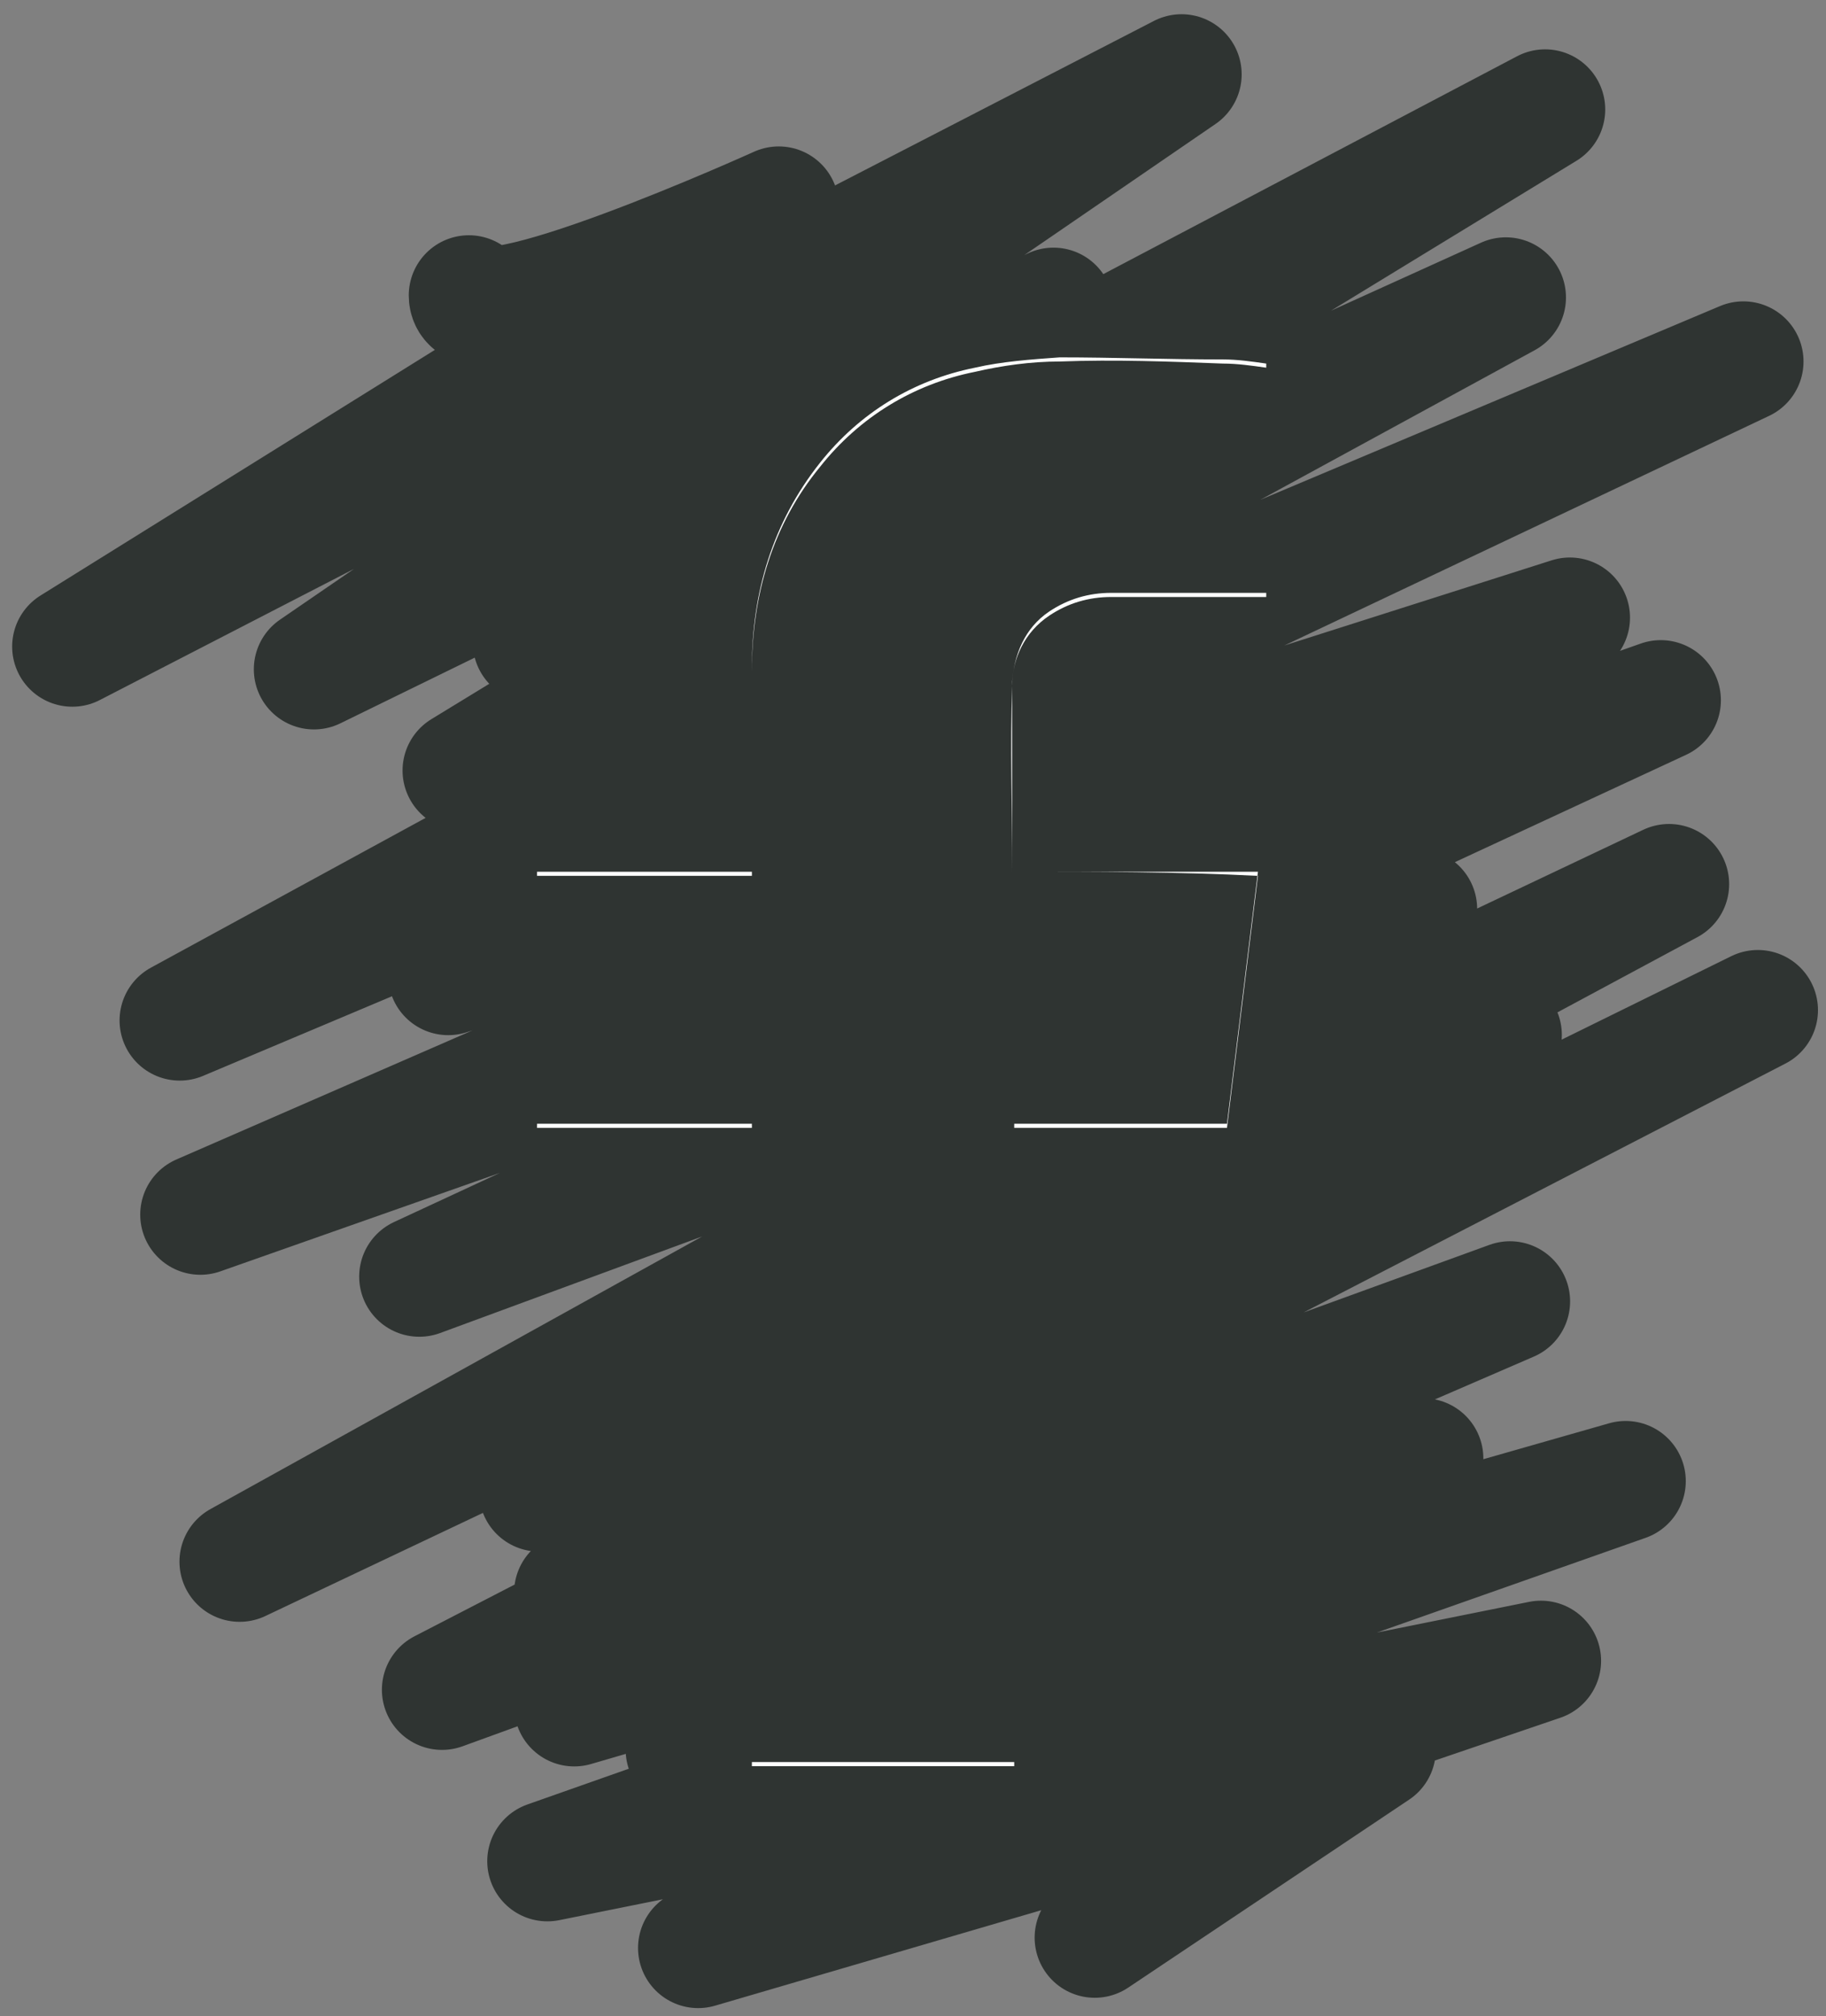 <svg xmlns="http://www.w3.org/2000/svg" width="88.4" height="97.6" viewBox="0 0 88.4 97.6"><rect x="0" y="0" width="88.4" height="97.6" fill="#808080" stroke="none"/><style type="text/css">.st0{fill:none;stroke:#2F3432;stroke-width:5.823;stroke-linecap:round;stroke-linejoin:round;stroke-miterlimit:10;} .st1{fill:#FFFFFF;}</style><path class="st0" d="M22.7 14.3c0 2.5 15-4.3 15-4.3l-34.2 21.3 53.7-27.7-42 28.8 35.8-17.5-25.2 16.2 49-25.8-52.4 32 50.5-22.9-64.2 35 75.7-31.9-62.7 29.7 54.3-17.3-66.3 28.9 70.7-24.9-60.1 27.9 48.3-17.8-57 31.6 69.2-32.8-54.7 29.4 46.6-22.1-44.9 27 57.3-28.2-63.7 32.9 51.7-18.8-45.3 19.6 41.1-12-35.7 14.1 45.5-13-52.2 18.4 48.1-9.7-40.8 13.9 32.8-9.6-13.6 9.1"/><path class="st1" d="M49 42.2c0-3.1-.1-6.1 0-9 0-1.3.6-2.6 1.8-3.4.9-.6 1.9-.9 3-.9h7.5v-11.1c-.7-.1-1.4-.2-2.1-.2-2.6-.1-5.2-.2-7.9-.1-1.4 0-2.8.2-4.1.5-3 .6-5.6 2.2-7.5 4.6-2.3 2.8-3.3 6.2-3.3 9.9v9.9h-10.4v12.2h10.4v30.9h12.7v-30.9h10.3l1.5-12.2c-3.9-.2-7.8-.2-11.9-.2zm0 0h11.9l-1.5 12.2h-10.3v30.9h-12.7v-30.9h-10.4v-12.2h10.4v-9.9c0-3.6 1-7 3.3-9.9 1.9-2.4 4.5-4 7.5-4.6 1.3-.3 2.7-.4 4.1-.5 2.6 0 5.2.1 7.9.1.7 0 1.4.1 2.1.2v11.1h-7.5c-1.1 0-2.1.3-3 .9-1.2.8-1.7 2.1-1.8 3.4v9.2z"/></svg>